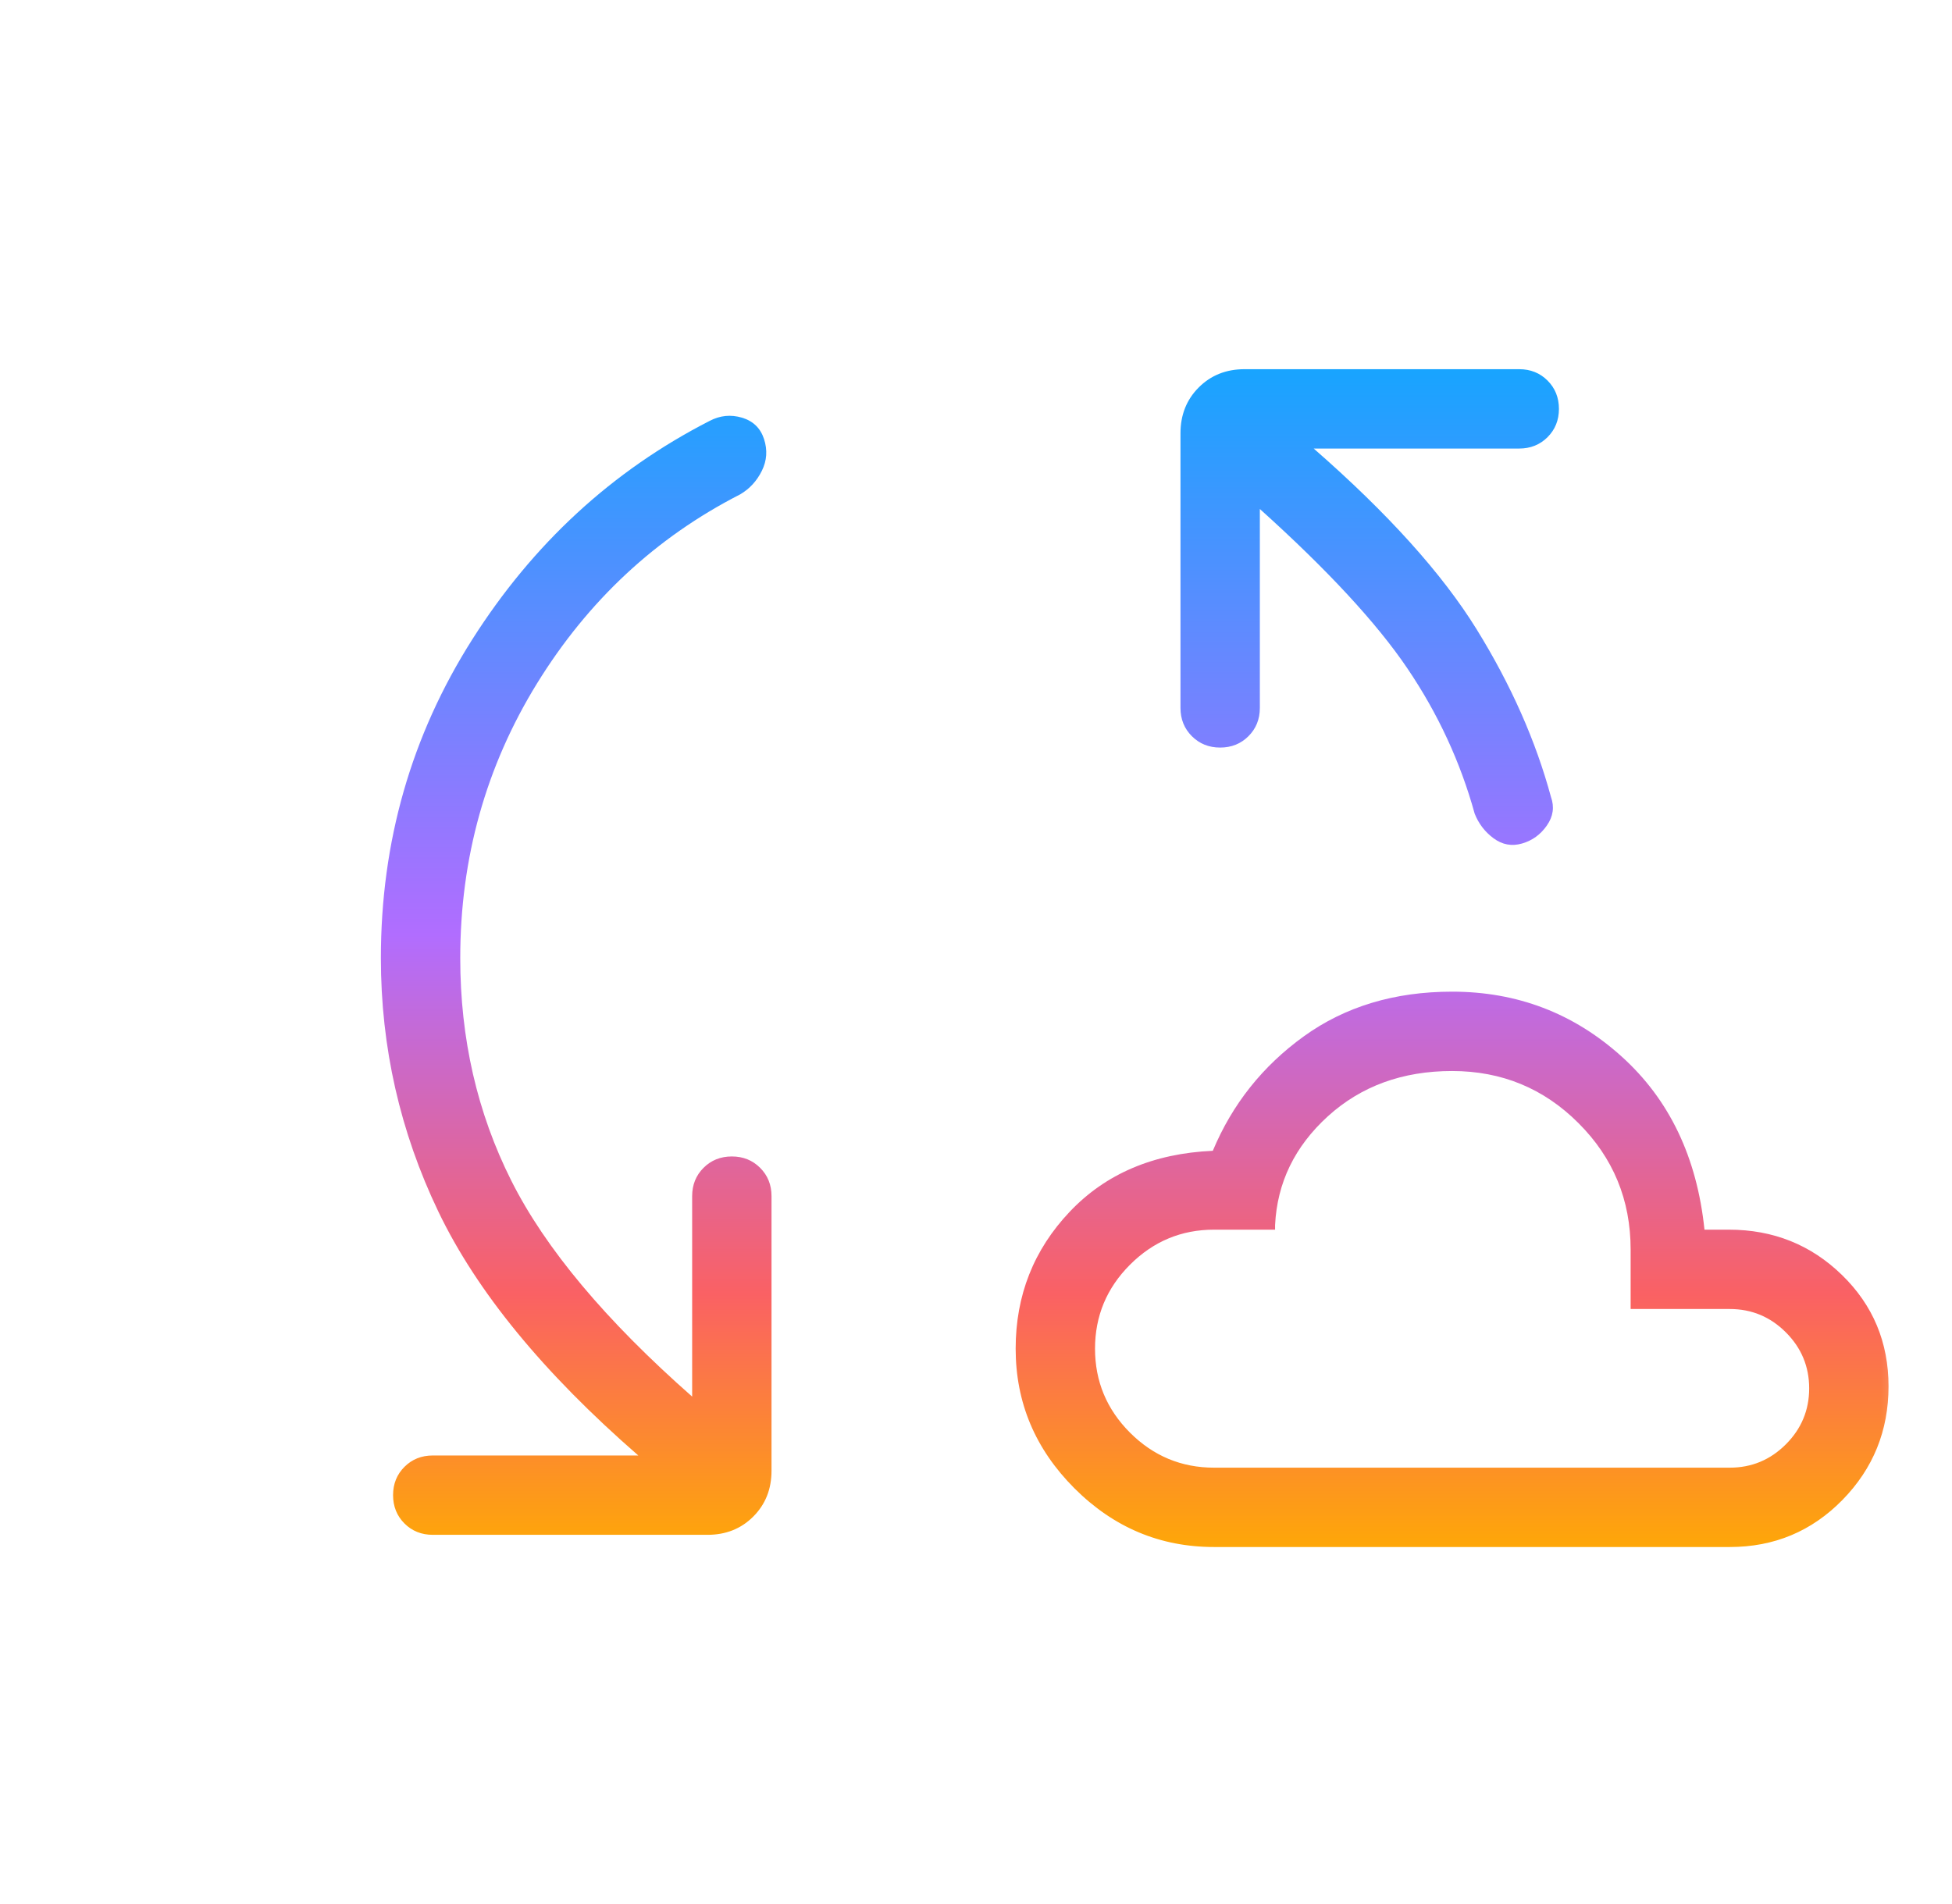 <svg width="41" height="40" viewBox="0 0 41 40" fill="none" xmlns="http://www.w3.org/2000/svg">
<mask id="mask0_5001_4204" style="mask-type:alpha" maskUnits="userSpaceOnUse" x="0" y="0" width="41" height="40">
<rect x="0.5" width="40" height="40" fill="#D9D9D9"/>
</mask>
<g mask="url(#mask0_5001_4204)">
<path d="M9.667 20.128C9.667 21.821 10.024 23.379 10.739 24.803C11.454 26.227 12.72 27.739 14.538 29.34V25.128C14.538 24.891 14.618 24.693 14.777 24.534C14.936 24.375 15.134 24.295 15.372 24.295C15.609 24.295 15.807 24.375 15.966 24.534C16.125 24.693 16.205 24.891 16.205 25.128V30.898C16.205 31.284 16.077 31.605 15.822 31.86C15.567 32.116 15.246 32.244 14.859 32.244H9.09C8.853 32.244 8.654 32.164 8.495 32.005C8.336 31.846 8.256 31.647 8.256 31.41C8.256 31.173 8.336 30.975 8.495 30.816C8.654 30.657 8.853 30.577 9.09 30.577H13.407C11.414 28.842 10.014 27.134 9.208 25.455C8.403 23.776 8 22 8 20.128C8 17.682 8.639 15.451 9.918 13.436C11.197 11.421 12.859 9.89 14.904 8.843C15.122 8.728 15.348 8.705 15.583 8.774C15.818 8.844 15.973 8.994 16.048 9.224C16.123 9.455 16.108 9.677 16.002 9.891C15.896 10.105 15.745 10.269 15.548 10.385C13.779 11.289 12.356 12.613 11.28 14.357C10.205 16.102 9.667 18.026 9.667 20.128ZM25.5 32.5C24.367 32.5 23.39 32.089 22.567 31.266C21.745 30.443 21.333 29.466 21.333 28.333C21.333 27.214 21.712 26.255 22.468 25.457C23.224 24.659 24.226 24.232 25.474 24.176C25.883 23.198 26.52 22.396 27.386 21.771C28.253 21.146 29.291 20.833 30.5 20.833C31.865 20.833 33.051 21.286 34.056 22.191C35.062 23.096 35.643 24.31 35.801 25.833H36.314C37.246 25.833 38.038 26.151 38.689 26.785C39.341 27.42 39.667 28.2 39.667 29.125C39.667 30.057 39.344 30.852 38.699 31.511C38.053 32.17 37.265 32.5 36.333 32.5H25.5ZM26.462 10.693V14.872C26.462 15.109 26.382 15.307 26.223 15.466C26.064 15.625 25.866 15.705 25.628 15.705C25.391 15.705 25.193 15.625 25.034 15.466C24.875 15.307 24.795 15.109 24.795 14.872V9.103C24.795 8.716 24.923 8.395 25.178 8.14C25.433 7.884 25.754 7.756 26.141 7.756H31.91C32.147 7.756 32.346 7.836 32.505 7.995C32.664 8.154 32.744 8.353 32.744 8.59C32.744 8.827 32.664 9.025 32.505 9.184C32.346 9.343 32.147 9.423 31.91 9.423H27.593C29.151 10.784 30.291 12.05 31.015 13.22C31.738 14.389 32.258 15.564 32.577 16.744C32.652 16.953 32.623 17.153 32.49 17.343C32.358 17.533 32.184 17.659 31.968 17.721C31.752 17.783 31.553 17.746 31.37 17.61C31.188 17.475 31.056 17.302 30.974 17.093C30.675 16.01 30.204 14.992 29.561 14.042C28.918 13.091 27.885 11.974 26.462 10.693ZM25.5 30.833H36.333C36.791 30.833 37.183 30.67 37.51 30.343C37.837 30.016 38 29.624 38 29.167C38 28.709 37.837 28.317 37.51 27.99C37.183 27.663 36.791 27.5 36.333 27.5H34.25V26.25C34.25 25.209 33.885 24.324 33.155 23.595C32.426 22.865 31.541 22.5 30.5 22.5C29.459 22.5 28.59 22.817 27.892 23.45C27.195 24.084 26.825 24.846 26.782 25.737V25.833H25.5C24.814 25.833 24.226 26.078 23.735 26.569C23.245 27.059 23 27.648 23 28.333C23 29.019 23.245 29.607 23.735 30.098C24.226 30.588 24.814 30.833 25.5 30.833Z" fill="url(#paint0_linear_5001_4204)"/>
</g>
<defs>
<linearGradient id="paint0_linear_5001_4204" x1="23.833" y1="7.756" x2="23.833" y2="32.5" gradientUnits="userSpaceOnUse">
<stop stop-color="#18A4FF"/>
<stop offset="0.48" stop-color="#B16DFF"/>
<stop offset="0.785" stop-color="#FA6164"/>
<stop offset="1" stop-color="#FEA708"/>
</linearGradient>
</defs>
</svg>
